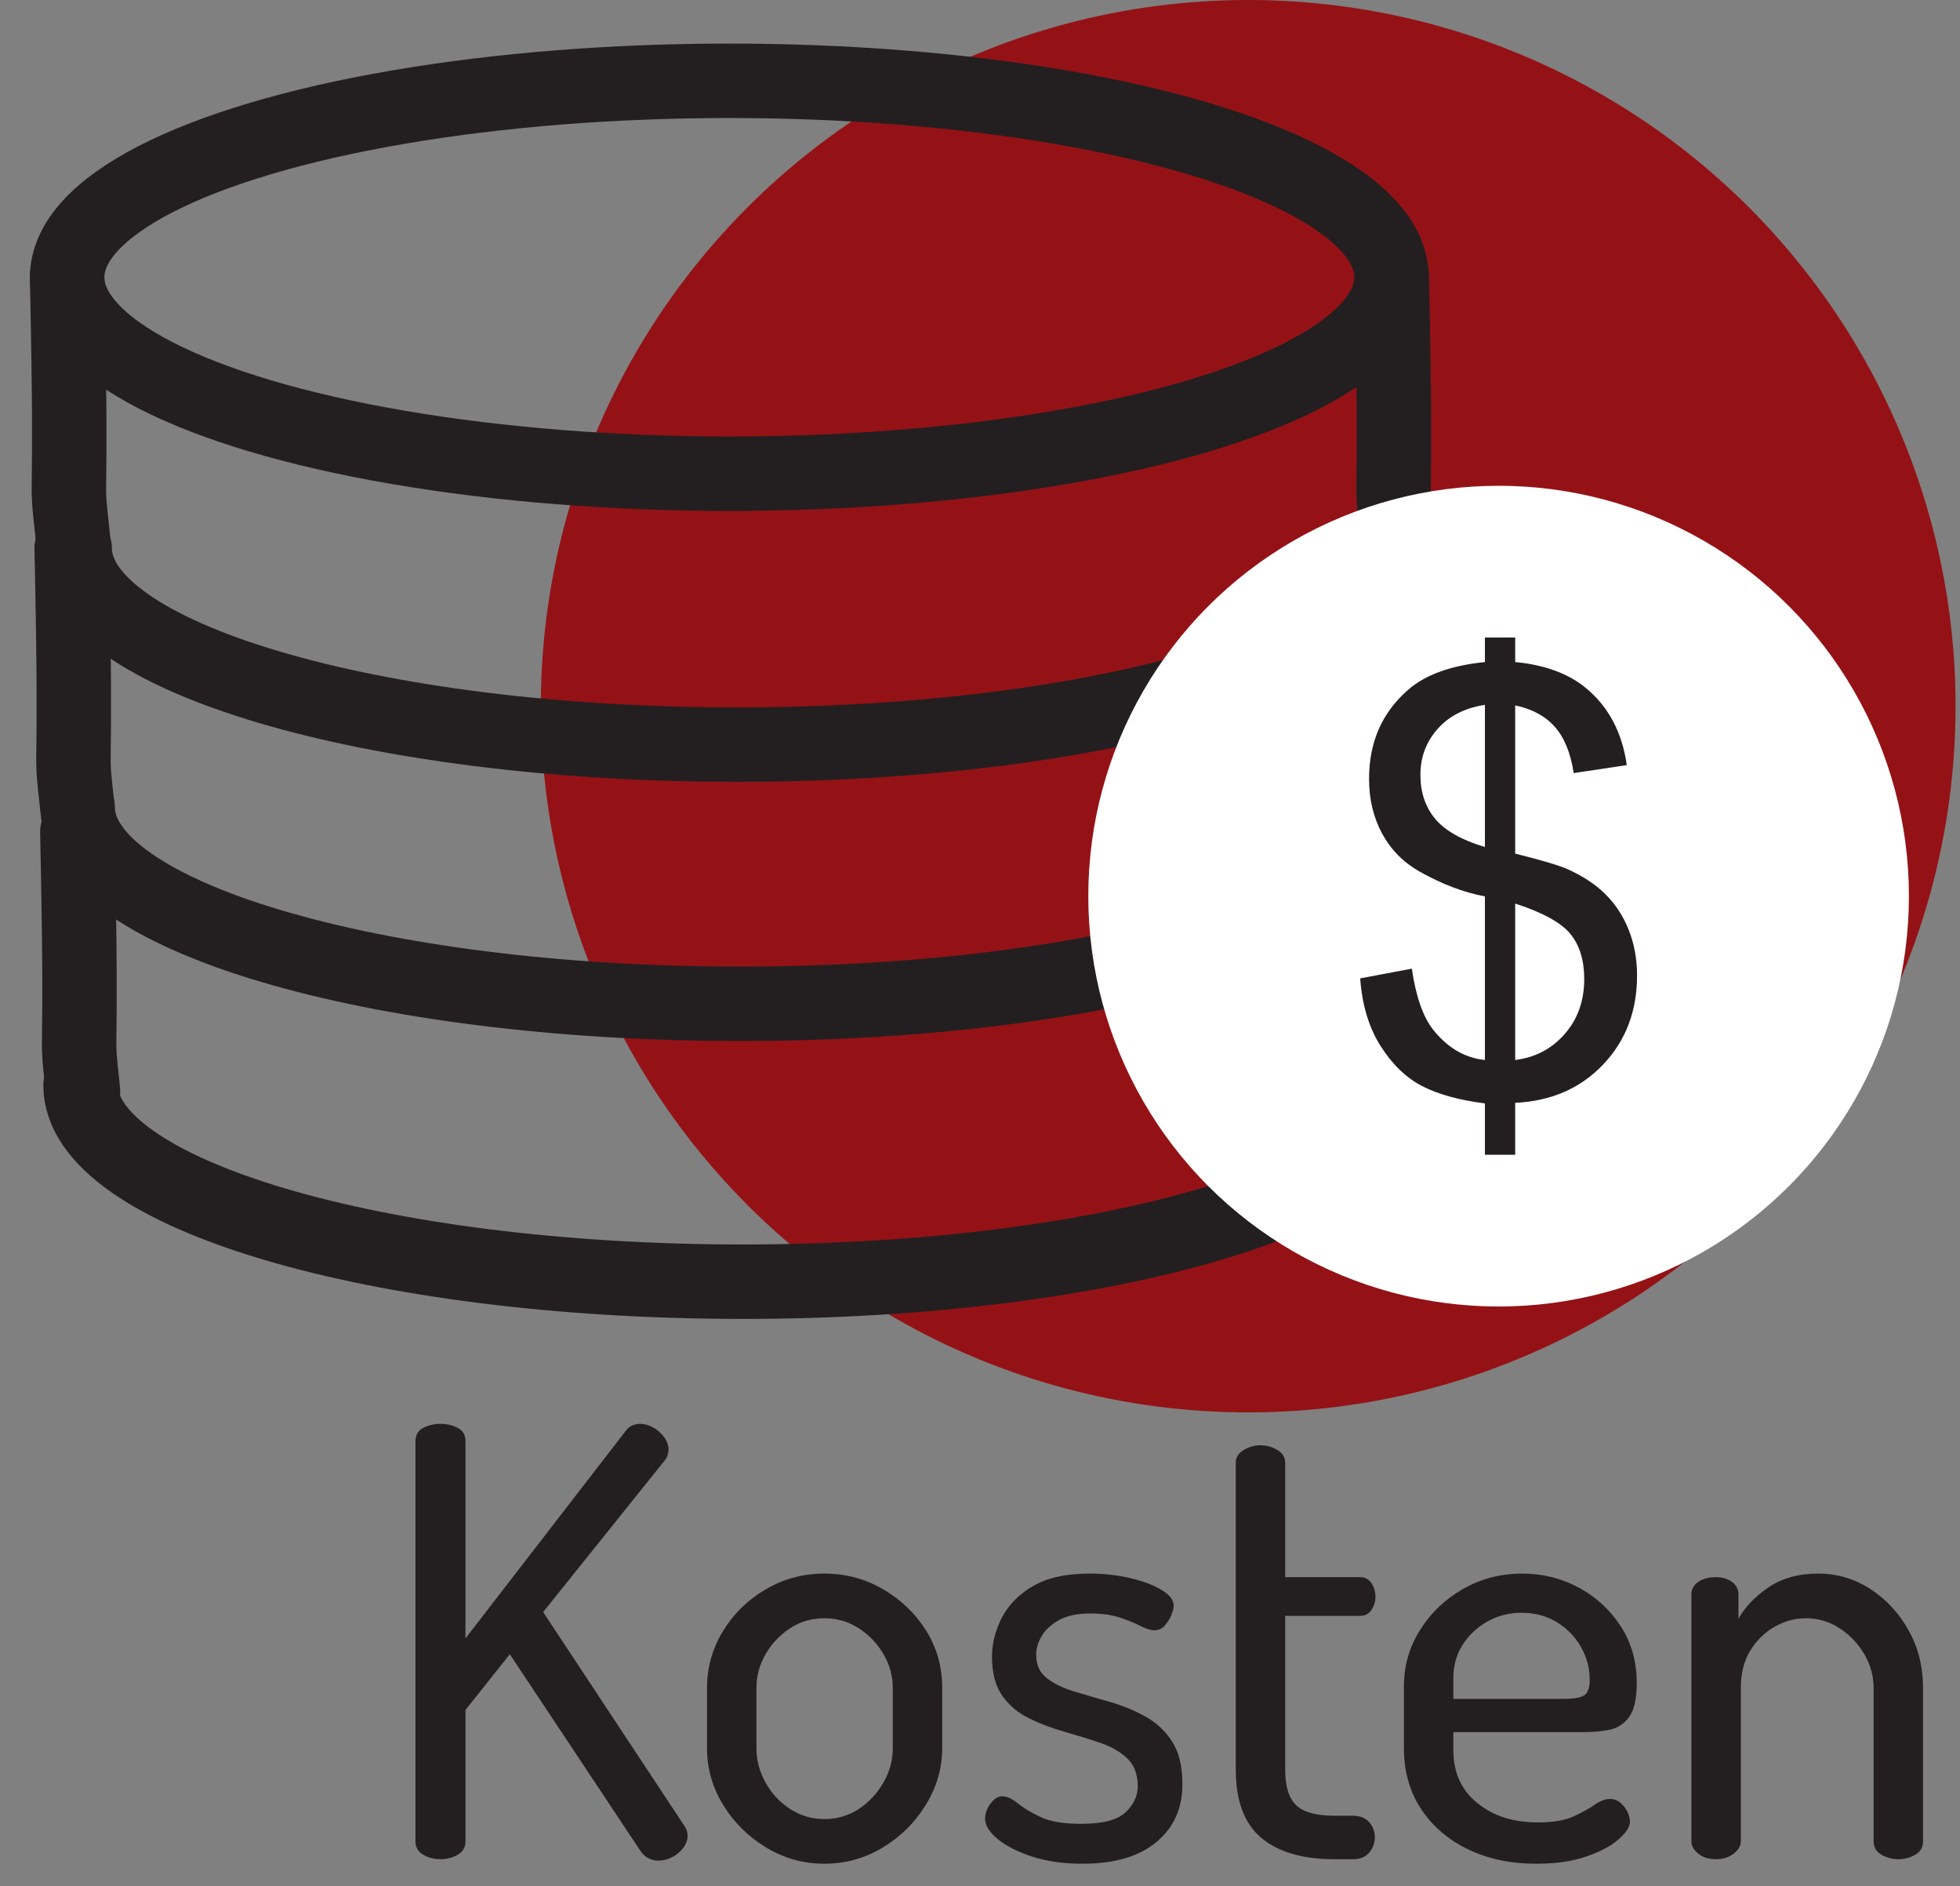 <?xml version="1.0" encoding="UTF-8" standalone="no"?><!DOCTYPE svg PUBLIC "-//W3C//DTD SVG 1.1//EN" "http://www.w3.org/Graphics/SVG/1.1/DTD/svg11.dtd"><svg width="100%" height="100%" viewBox="0 0 79 76" version="1.1" xmlns="http://www.w3.org/2000/svg" xmlns:xlink="http://www.w3.org/1999/xlink" xml:space="preserve" xmlns:serif="http://www.serif.com/" style="fill-rule:evenodd;clip-rule:evenodd;stroke-linecap:round;stroke-miterlimit:1.5;"><rect x="0" y="0" width="79" height="76" fill="#808080" stroke="none"/><ellipse cx="50.31" cy="28.457" rx="28.511" ry="28.457" style="fill:#941216;"/><ellipse cx="29.397" cy="11.172" rx="26.69" ry="7.916" style="fill:none;stroke:#231f20;stroke-width:3px;"/><path d="M3.01,22.089c-0,4.369 11.959,7.916 26.69,7.916c14.73,0 26.689,-3.547 26.689,-7.916" style="fill:none;stroke:#231f20;stroke-width:3px;"/><path d="M2.704,11.172c0.229,10.444 -0.101,7.405 0.229,10.444" style="fill:none;stroke:#231f20;stroke-width:3px;"/><path d="M56.097,11.172c0.229,10.444 -0.1,7.405 0.229,10.444" style="fill:none;stroke:#231f20;stroke-width:3px;"/><path d="M2.889,22.089c0.228,10.444 -0.101,7.405 0.228,10.444" style="fill:none;stroke:#231f20;stroke-width:3px;"/><path d="M56.282,22.089c0.229,10.444 -0.101,7.405 0.229,10.444" style="fill:none;stroke:#231f20;stroke-width:3px;"/><path d="M3.131,32.533c0,4.369 11.96,7.916 26.69,7.916c14.73,0 26.69,-3.547 26.69,-7.916" style="fill:none;stroke:#231f20;stroke-width:3px;"/><path d="M3.117,33.527c0.229,10.444 -0.1,7.405 0.229,10.444" style="fill:none;stroke:#231f20;stroke-width:3px;"/><path d="M56.511,33.527c0.229,10.444 -0.101,7.405 0.229,10.444" style="fill:none;stroke:#231f20;stroke-width:3px;"/><path d="M3.246,43.731c-0,4.369 11.959,7.916 26.689,7.916c14.731,0 26.69,-3.547 26.69,-7.916" style="fill:none;stroke:#231f20;stroke-width:3px;"/><ellipse cx="60.403" cy="36.111" rx="15.538" ry="15.536" style="fill:#fff;stroke:#fff;stroke-width:2px;"/><path d="M59.851,46.533l0,-2.07c-1.035,-0.131 -1.877,-0.363 -2.525,-0.696c-0.648,-0.334 -1.208,-0.873 -1.68,-1.617c-0.471,-0.743 -0.745,-1.652 -0.822,-2.726l2.082,-0.391c0.161,1.112 0.445,1.929 0.851,2.45c0.583,0.737 1.281,1.147 2.094,1.231l0,-6.592c-0.851,-0.161 -1.722,-0.49 -2.611,-0.989c-0.66,-0.368 -1.168,-0.878 -1.525,-1.53c-0.356,-0.652 -0.534,-1.392 -0.534,-2.22c-0,-1.473 0.521,-2.665 1.564,-3.578c0.698,-0.613 1.733,-0.989 3.106,-1.127l0,-0.99l1.22,0l-0,0.99c1.204,0.115 2.158,0.468 2.864,1.058c0.905,0.752 1.449,1.783 1.634,3.095l-2.14,0.322c-0.123,-0.813 -0.378,-1.436 -0.765,-1.87c-0.387,-0.433 -0.919,-0.719 -1.593,-0.857l-0,5.971c1.043,0.261 1.733,0.464 2.07,0.61c0.644,0.283 1.17,0.628 1.576,1.035c0.407,0.406 0.719,0.89 0.938,1.449c0.218,0.56 0.328,1.166 0.328,1.818c-0,1.434 -0.457,2.631 -1.369,3.589c-0.913,0.959 -2.094,1.473 -3.543,1.542l-0,2.093l-1.22,0Zm0,-18.13c-0.805,0.123 -1.44,0.445 -1.904,0.967c-0.464,0.521 -0.696,1.139 -0.696,1.852c0,0.705 0.198,1.296 0.593,1.771c0.395,0.476 1.064,0.856 2.007,1.139l0,-5.729Zm1.22,14.311c0.805,-0.1 1.47,-0.448 1.995,-1.047c0.526,-0.598 0.788,-1.338 0.788,-2.22c0,-0.751 -0.186,-1.355 -0.557,-1.812c-0.372,-0.456 -1.114,-0.864 -2.226,-1.225l-0,6.304Z" style="fill:#231f20;fill-rule:nonzero;"/><path d="M17.754,74.919c-0.253,0 -0.484,-0.06 -0.693,-0.18c-0.21,-0.12 -0.315,-0.3 -0.315,-0.54l0,-16.128c0,-0.246 0.105,-0.424 0.315,-0.533c0.209,-0.109 0.44,-0.163 0.693,-0.163c0.253,0 0.484,0.054 0.694,0.163c0.21,0.109 0.314,0.287 0.314,0.533l0,7.949l6.447,-8.347c0.144,-0.199 0.342,-0.298 0.595,-0.298c0.176,0 0.352,0.05 0.528,0.151c0.176,0.101 0.322,0.231 0.439,0.389c0.117,0.159 0.175,0.326 0.175,0.502c0,0.057 -0.011,0.126 -0.033,0.206c-0.023,0.08 -0.063,0.155 -0.12,0.226l-4.901,6.11l5.702,8.63c0.08,0.122 0.12,0.249 0.12,0.38c0,0.169 -0.056,0.331 -0.17,0.485c-0.114,0.153 -0.261,0.279 -0.442,0.376c-0.181,0.098 -0.369,0.147 -0.564,0.147c-0.141,-0 -0.275,-0.033 -0.403,-0.099c-0.128,-0.065 -0.238,-0.168 -0.331,-0.309l-5.256,-7.911l-1.786,2.247l0,5.294c0,0.24 -0.104,0.42 -0.314,0.54c-0.21,0.12 -0.441,0.18 -0.694,0.18Z" style="fill:#231f20;fill-rule:nonzero;"/><path d="M33.221,75.101c-0.837,0 -1.615,-0.217 -2.336,-0.652c-0.72,-0.435 -1.299,-1.006 -1.734,-1.714c-0.436,-0.708 -0.654,-1.471 -0.654,-2.29l-0,-2.428c-0,-0.82 0.213,-1.58 0.638,-2.281c0.426,-0.7 1,-1.263 1.722,-1.689c0.723,-0.425 1.512,-0.638 2.368,-0.638c0.854,-0 1.642,0.209 2.362,0.627c0.721,0.418 1.3,0.973 1.736,1.664c0.436,0.691 0.654,1.463 0.654,2.317l-0,2.428c-0,0.801 -0.219,1.558 -0.655,2.273c-0.437,0.716 -1.016,1.291 -1.738,1.728c-0.722,0.437 -1.509,0.655 -2.363,0.655Zm0.002,-1.8c0.513,0 0.976,-0.135 1.389,-0.407c0.412,-0.271 0.744,-0.626 0.996,-1.065c0.251,-0.439 0.377,-0.9 0.377,-1.384l-0,-2.428c-0,-0.477 -0.123,-0.929 -0.37,-1.354c-0.246,-0.425 -0.578,-0.774 -0.995,-1.046c-0.416,-0.272 -0.881,-0.408 -1.394,-0.408c-0.513,-0 -0.975,0.135 -1.387,0.407c-0.411,0.271 -0.739,0.619 -0.984,1.045c-0.244,0.426 -0.366,0.878 -0.366,1.356l-0,2.428c-0,0.484 0.122,0.945 0.366,1.384c0.243,0.439 0.574,0.794 0.991,1.065c0.417,0.272 0.876,0.407 1.377,0.407Z" style="fill:#231f20;fill-rule:nonzero;"/><path d="M43.631,75.101c-0.765,0 -1.442,-0.096 -2.033,-0.29c-0.59,-0.193 -1.053,-0.429 -1.389,-0.708c-0.336,-0.278 -0.504,-0.552 -0.504,-0.821c-0,-0.125 0.03,-0.255 0.091,-0.391c0.061,-0.136 0.145,-0.254 0.252,-0.355c0.107,-0.101 0.223,-0.152 0.348,-0.152c0.189,0 0.394,0.092 0.617,0.276c0.222,0.184 0.529,0.369 0.919,0.555c0.391,0.186 0.939,0.278 1.646,0.278c0.861,0 1.457,-0.154 1.786,-0.463c0.33,-0.309 0.494,-0.658 0.494,-1.049c0,-0.483 -0.14,-0.858 -0.422,-1.125c-0.281,-0.267 -0.646,-0.477 -1.094,-0.629c-0.448,-0.152 -0.922,-0.298 -1.421,-0.439c-0.499,-0.141 -0.973,-0.319 -1.421,-0.535c-0.448,-0.216 -0.813,-0.52 -1.094,-0.912c-0.282,-0.392 -0.423,-0.919 -0.423,-1.582c0,-0.525 0.131,-1.045 0.391,-1.56c0.261,-0.515 0.679,-0.942 1.253,-1.281c0.575,-0.34 1.339,-0.509 2.292,-0.509c0.57,-0 1.112,0.06 1.627,0.18c0.516,0.12 0.938,0.278 1.268,0.475c0.329,0.197 0.494,0.41 0.494,0.641c0,0.093 -0.033,0.219 -0.098,0.379c-0.066,0.16 -0.156,0.302 -0.269,0.425c-0.114,0.123 -0.252,0.185 -0.415,0.185c-0.141,-0 -0.325,-0.058 -0.552,-0.173c-0.228,-0.115 -0.506,-0.228 -0.836,-0.339c-0.329,-0.11 -0.724,-0.165 -1.185,-0.165c-0.531,-0 -0.957,0.09 -1.277,0.271c-0.32,0.181 -0.552,0.397 -0.696,0.648c-0.144,0.251 -0.216,0.498 -0.216,0.741c0,0.407 0.141,0.72 0.422,0.941c0.282,0.221 0.649,0.4 1.1,0.538c0.451,0.137 0.926,0.277 1.425,0.418c0.499,0.14 0.975,0.333 1.426,0.578c0.451,0.245 0.818,0.582 1.099,1.013c0.282,0.43 0.423,1.007 0.423,1.73c-0,0.976 -0.351,1.754 -1.052,2.335c-0.701,0.581 -1.693,0.871 -2.976,0.871Z" style="fill:#231f20;fill-rule:nonzero;"/><path d="M53.793,74.919c-1.29,0 -2.276,-0.288 -2.959,-0.864c-0.684,-0.576 -1.025,-1.496 -1.025,-2.76l-0,-12.36c-0,-0.211 0.106,-0.38 0.319,-0.506c0.213,-0.127 0.435,-0.19 0.665,-0.19c0.253,0 0.484,0.063 0.693,0.19c0.21,0.126 0.315,0.295 0.315,0.506l-0,4.618l3.029,-0c0.188,-0 0.337,0.08 0.446,0.24c0.109,0.16 0.163,0.342 0.163,0.547c0,0.201 -0.054,0.381 -0.163,0.538c-0.109,0.156 -0.258,0.235 -0.446,0.235l-3.029,-0l-0,6.182c-0,0.688 0.149,1.172 0.446,1.452c0.298,0.28 0.813,0.42 1.546,0.42l0.744,0c0.285,0 0.502,0.087 0.653,0.262c0.15,0.174 0.225,0.376 0.225,0.607c0,0.227 -0.075,0.431 -0.225,0.612c-0.151,0.181 -0.368,0.271 -0.653,0.271l-0.744,0Z" style="fill:#231f20;fill-rule:nonzero;"/><path d="M61.924,75.101c-1.04,0 -1.961,-0.195 -2.762,-0.585c-0.802,-0.391 -1.432,-0.934 -1.889,-1.63c-0.458,-0.696 -0.686,-1.509 -0.686,-2.441l-0,-2.5c-0,-0.819 0.216,-1.574 0.65,-2.263c0.433,-0.69 1.011,-1.241 1.733,-1.654c0.721,-0.413 1.517,-0.619 2.388,-0.619c0.822,-0 1.583,0.189 2.282,0.569c0.699,0.379 1.263,0.899 1.69,1.56c0.427,0.66 0.641,1.423 0.641,2.287c-0,0.633 -0.104,1.089 -0.312,1.368c-0.208,0.278 -0.473,0.448 -0.795,0.511c-0.321,0.062 -0.661,0.093 -1.02,0.093l-5.265,0l-0,0.735c-0,0.889 0.32,1.596 0.96,2.119c0.64,0.523 1.457,0.785 2.452,0.785c0.602,-0 1.079,-0.081 1.431,-0.242c0.352,-0.162 0.637,-0.32 0.856,-0.473c0.22,-0.154 0.424,-0.231 0.613,-0.231c0.163,0 0.305,0.053 0.427,0.159c0.121,0.105 0.215,0.228 0.28,0.369c0.066,0.141 0.099,0.269 0.099,0.384c-0,0.208 -0.153,0.447 -0.459,0.716c-0.305,0.268 -0.74,0.5 -1.303,0.693c-0.563,0.194 -1.233,0.29 -2.011,0.29Zm-3.345,-6.643l4.43,0c0.425,0 0.709,-0.049 0.852,-0.148c0.142,-0.1 0.214,-0.304 0.214,-0.615c-0,-0.473 -0.118,-0.917 -0.353,-1.329c-0.235,-0.413 -0.559,-0.746 -0.972,-0.999c-0.413,-0.253 -0.887,-0.379 -1.421,-0.379c-0.499,-0 -0.958,0.117 -1.375,0.35c-0.418,0.234 -0.751,0.548 -1.001,0.941c-0.25,0.394 -0.374,0.837 -0.374,1.33l-0,0.849Z" style="fill:#231f20;fill-rule:nonzero;"/><path d="M69.158,74.919c-0.285,0 -0.52,-0.074 -0.706,-0.223c-0.186,-0.149 -0.278,-0.314 -0.278,-0.497l-0,-9.95c-0,-0.211 0.092,-0.38 0.278,-0.507c0.186,-0.126 0.421,-0.189 0.706,-0.189c0.256,-0 0.472,0.063 0.648,0.189c0.176,0.127 0.264,0.296 0.264,0.507l-0,0.984c0.253,-0.464 0.652,-0.884 1.197,-1.26c0.546,-0.376 1.219,-0.564 2.019,-0.564c0.765,-0 1.467,0.209 2.107,0.626c0.64,0.418 1.153,0.973 1.538,1.666c0.386,0.693 0.579,1.465 0.579,2.316l-0,6.182c-0,0.24 -0.105,0.42 -0.315,0.54c-0.209,0.12 -0.441,0.18 -0.693,0.18c-0.231,0 -0.452,-0.06 -0.665,-0.18c-0.213,-0.12 -0.319,-0.3 -0.319,-0.54l-0,-6.182c-0,-0.477 -0.124,-0.928 -0.372,-1.354c-0.248,-0.425 -0.579,-0.774 -0.991,-1.046c-0.413,-0.272 -0.871,-0.408 -1.373,-0.408c-0.429,-0 -0.844,0.113 -1.246,0.338c-0.402,0.226 -0.73,0.545 -0.986,0.958c-0.256,0.413 -0.384,0.917 -0.384,1.512l-0,6.182c-0,0.183 -0.098,0.348 -0.293,0.497c-0.195,0.149 -0.434,0.223 -0.715,0.223Z" style="fill:#231f20;fill-rule:nonzero;"/></svg>